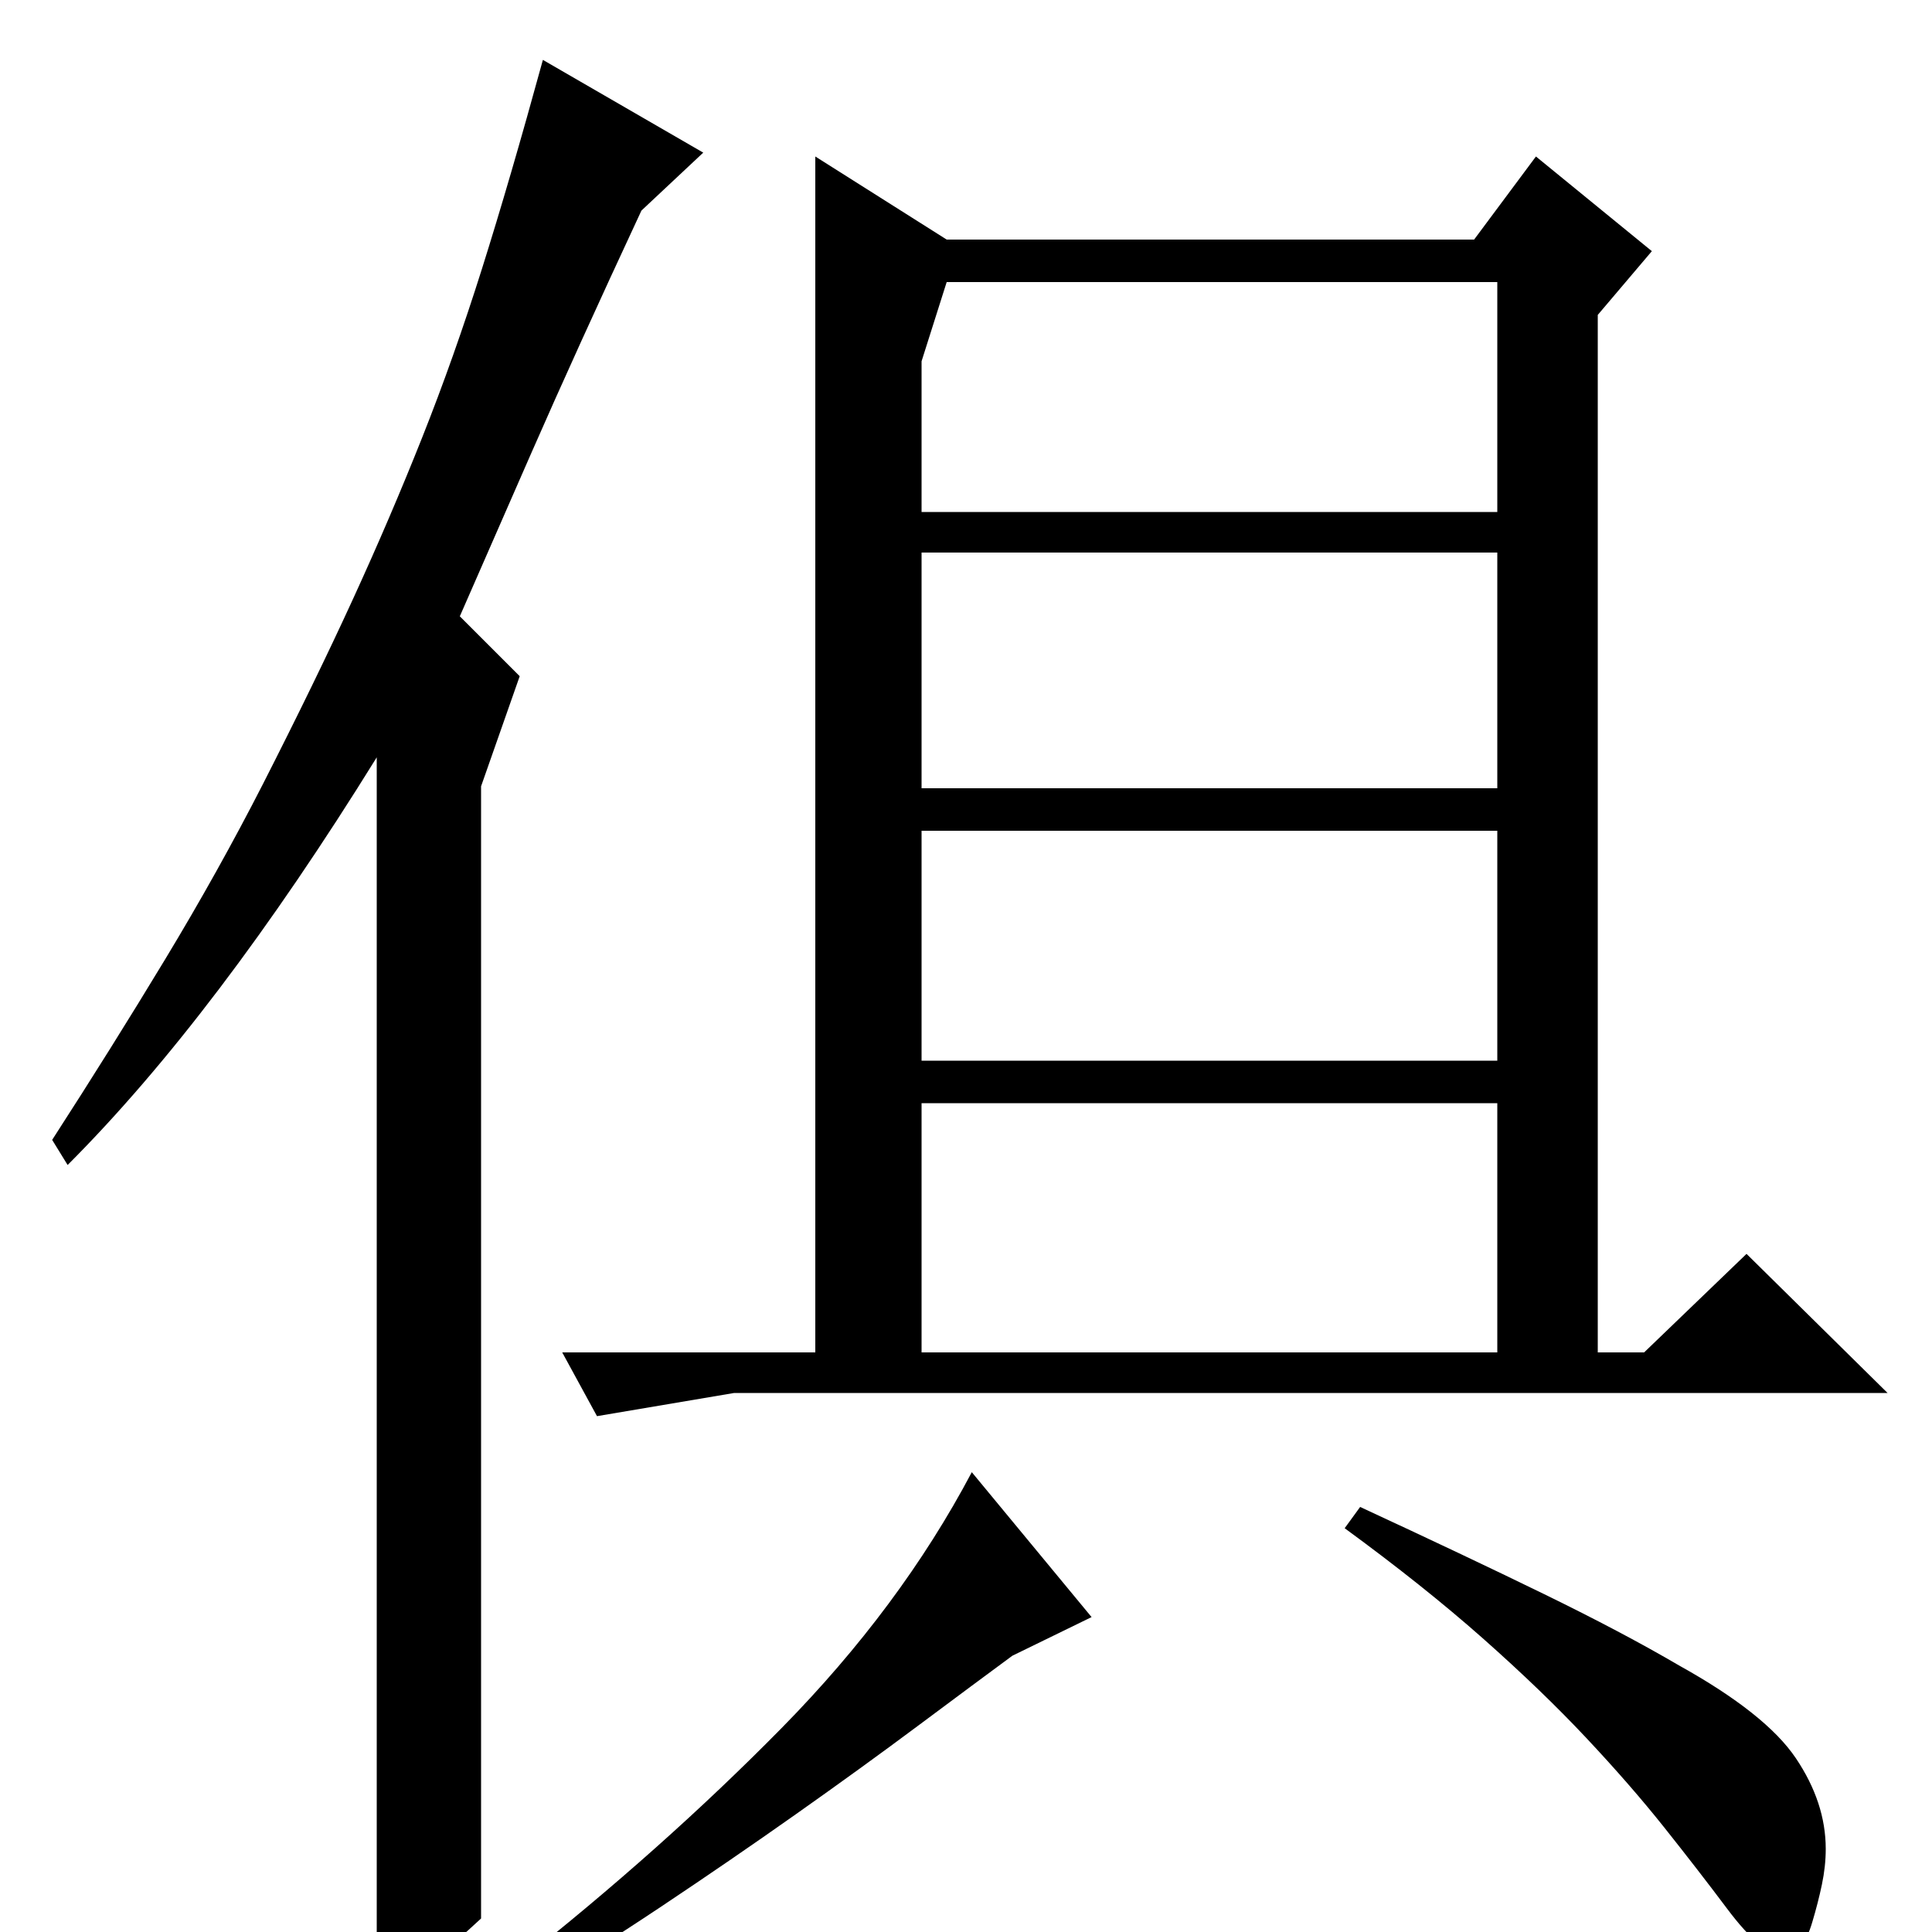 <?xml version="1.0" standalone="no"?>
<!DOCTYPE svg PUBLIC "-//W3C//DTD SVG 1.1//EN" "http://www.w3.org/Graphics/SVG/1.1/DTD/svg11.dtd" >
<svg xmlns="http://www.w3.org/2000/svg" xmlns:xlink="http://www.w3.org/1999/xlink" version="1.1" viewBox="0 -200 1000 1000">
  <g transform="matrix(1 0 0 -1 0 800)">
   <path fill="currentColor"
d="M490 854l-13 -41v-78h298v119h-285zM477 714v-122h298v122h-298zM477 570v-119h298v119h-298zM477 429v-129h298v129h-298zM422 300v619l68 -43h273l32 43l60 -49l-28 -33v-537h24l53 51l73 -72h-597l-71 -12l-18 33h131zM565 163l-41 -20q-19 -14 -48.5 -36t-63.5 -46
t-70 -48t-68 -43l-7 13q76 60 137.5 122.5t98.5 132.5zM704 220q54 -25 95 -45t70 -37q45 -25 60.5 -48t15.5 -47q0 -9 -2 -18.5t-5 -19.5q-5 -17 -15 -17q-11 0 -29 24q-15 20 -32.5 42t-40.5 46.5t-53.5 51.5t-71.5 57zM249 7q-14 -13 -23 -20t-31 -15v636
q-83 -134 -160 -211l-8 13q31 48 58.5 93.5t50.5 90.5q27 53 46.5 95.5t36 84t31 87.5t31.5 108l83 -48l-32 -30q-34 -73 -57 -125.5t-37 -84.5l31 -31l-20 -57v-586z" />
  </g>

</svg>
